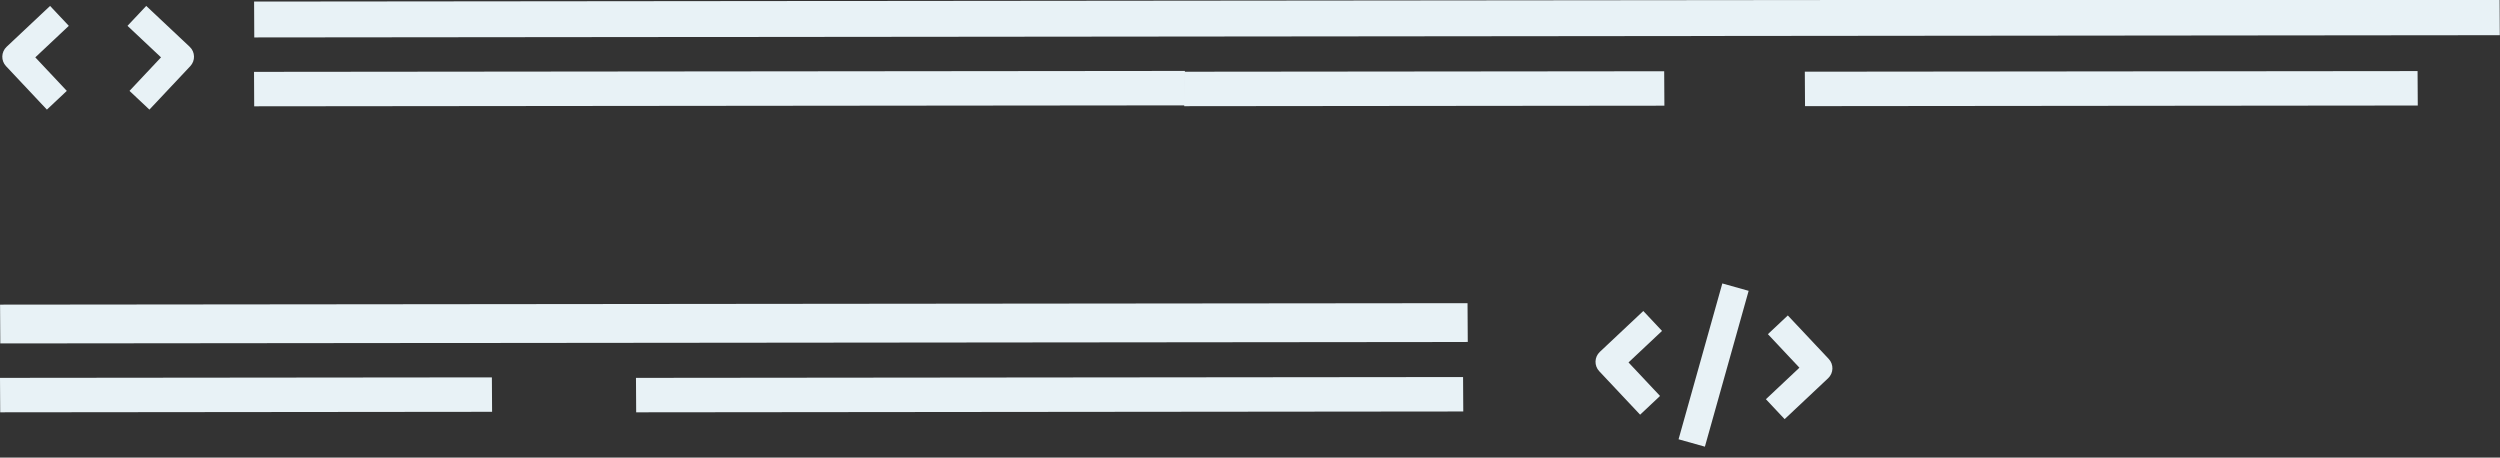 <svg width="295" height="54" viewBox="0 0 295 54" fill="none"
  xmlns="http://www.w3.org/2000/svg">
  <rect x="0" y="0" width="295" height="54" fill="#333333" stroke="none"/>
  <rect width="264.97" height="4.233" transform="matrix(1 -0.001 0.005 1 29.983 0.185)" fill="#E8F2F6"/>
  <rect width="109.839" height="4.064" transform="matrix(1 -0.001 0.005 1 29.975 8.48)" fill="#E8F2F6"/>
  <path d="M0.709 7.804L5.534 12.934L7.884 10.724L4.165 6.768L8.12 3.049L5.909 0.699L0.779 5.523C0.13 6.134 0.099 7.155 0.709 7.804Z" fill="#E8F2F6"/>
  <path d="M22.456 7.804L17.631 12.934L15.281 10.724L19 6.768L15.045 3.049L17.255 0.699L22.386 5.523C23.035 6.134 23.066 7.155 22.456 7.804Z" fill="#E8F2F6"/>
  <rect width="56.658" height="4.064" transform="matrix(1 -0.001 0.006 1 139.716 8.464)" fill="#E8F2F6"/>
  <rect width="72.304" height="4.064" transform="matrix(1 -0.001 0.006 1 212.969 8.46)" fill="#E8F2F6"/>
  <rect width="173.161" height="4.578" transform="matrix(1 -0.001 0.006 1 0.008 35.947)" fill="#E8F2F6"/>
  <rect width="58.042" height="4.064" transform="matrix(1 -0.001 0.006 1 -0 44.588)" fill="#E8F2F6"/>
  <rect width="97.597" height="4.064" transform="matrix(1 -0.001 0.006 1 75.045 44.589)" fill="#E8F2F6"/>
  <path d="M188.709 43.803L193.534 48.934L195.884 46.723L192.165 42.767L196.12 39.048L193.91 36.698L188.779 41.522C188.13 42.133 188.099 43.154 188.709 43.803Z" fill="#E8F2F6"/>
  <path d="M201.177 52.707L206.34 34.318L203.234 33.446L198.07 51.835L201.177 52.707Z" fill="#E8F2F6" />
  <path d="M210.587 49.458L215.718 44.633C216.367 44.023 216.398 43.001 215.788 42.353L210.963 37.222L208.613 39.432L212.332 43.388L208.377 47.107L210.587 49.458Z" fill="#E8F2F6"/>
</svg>
